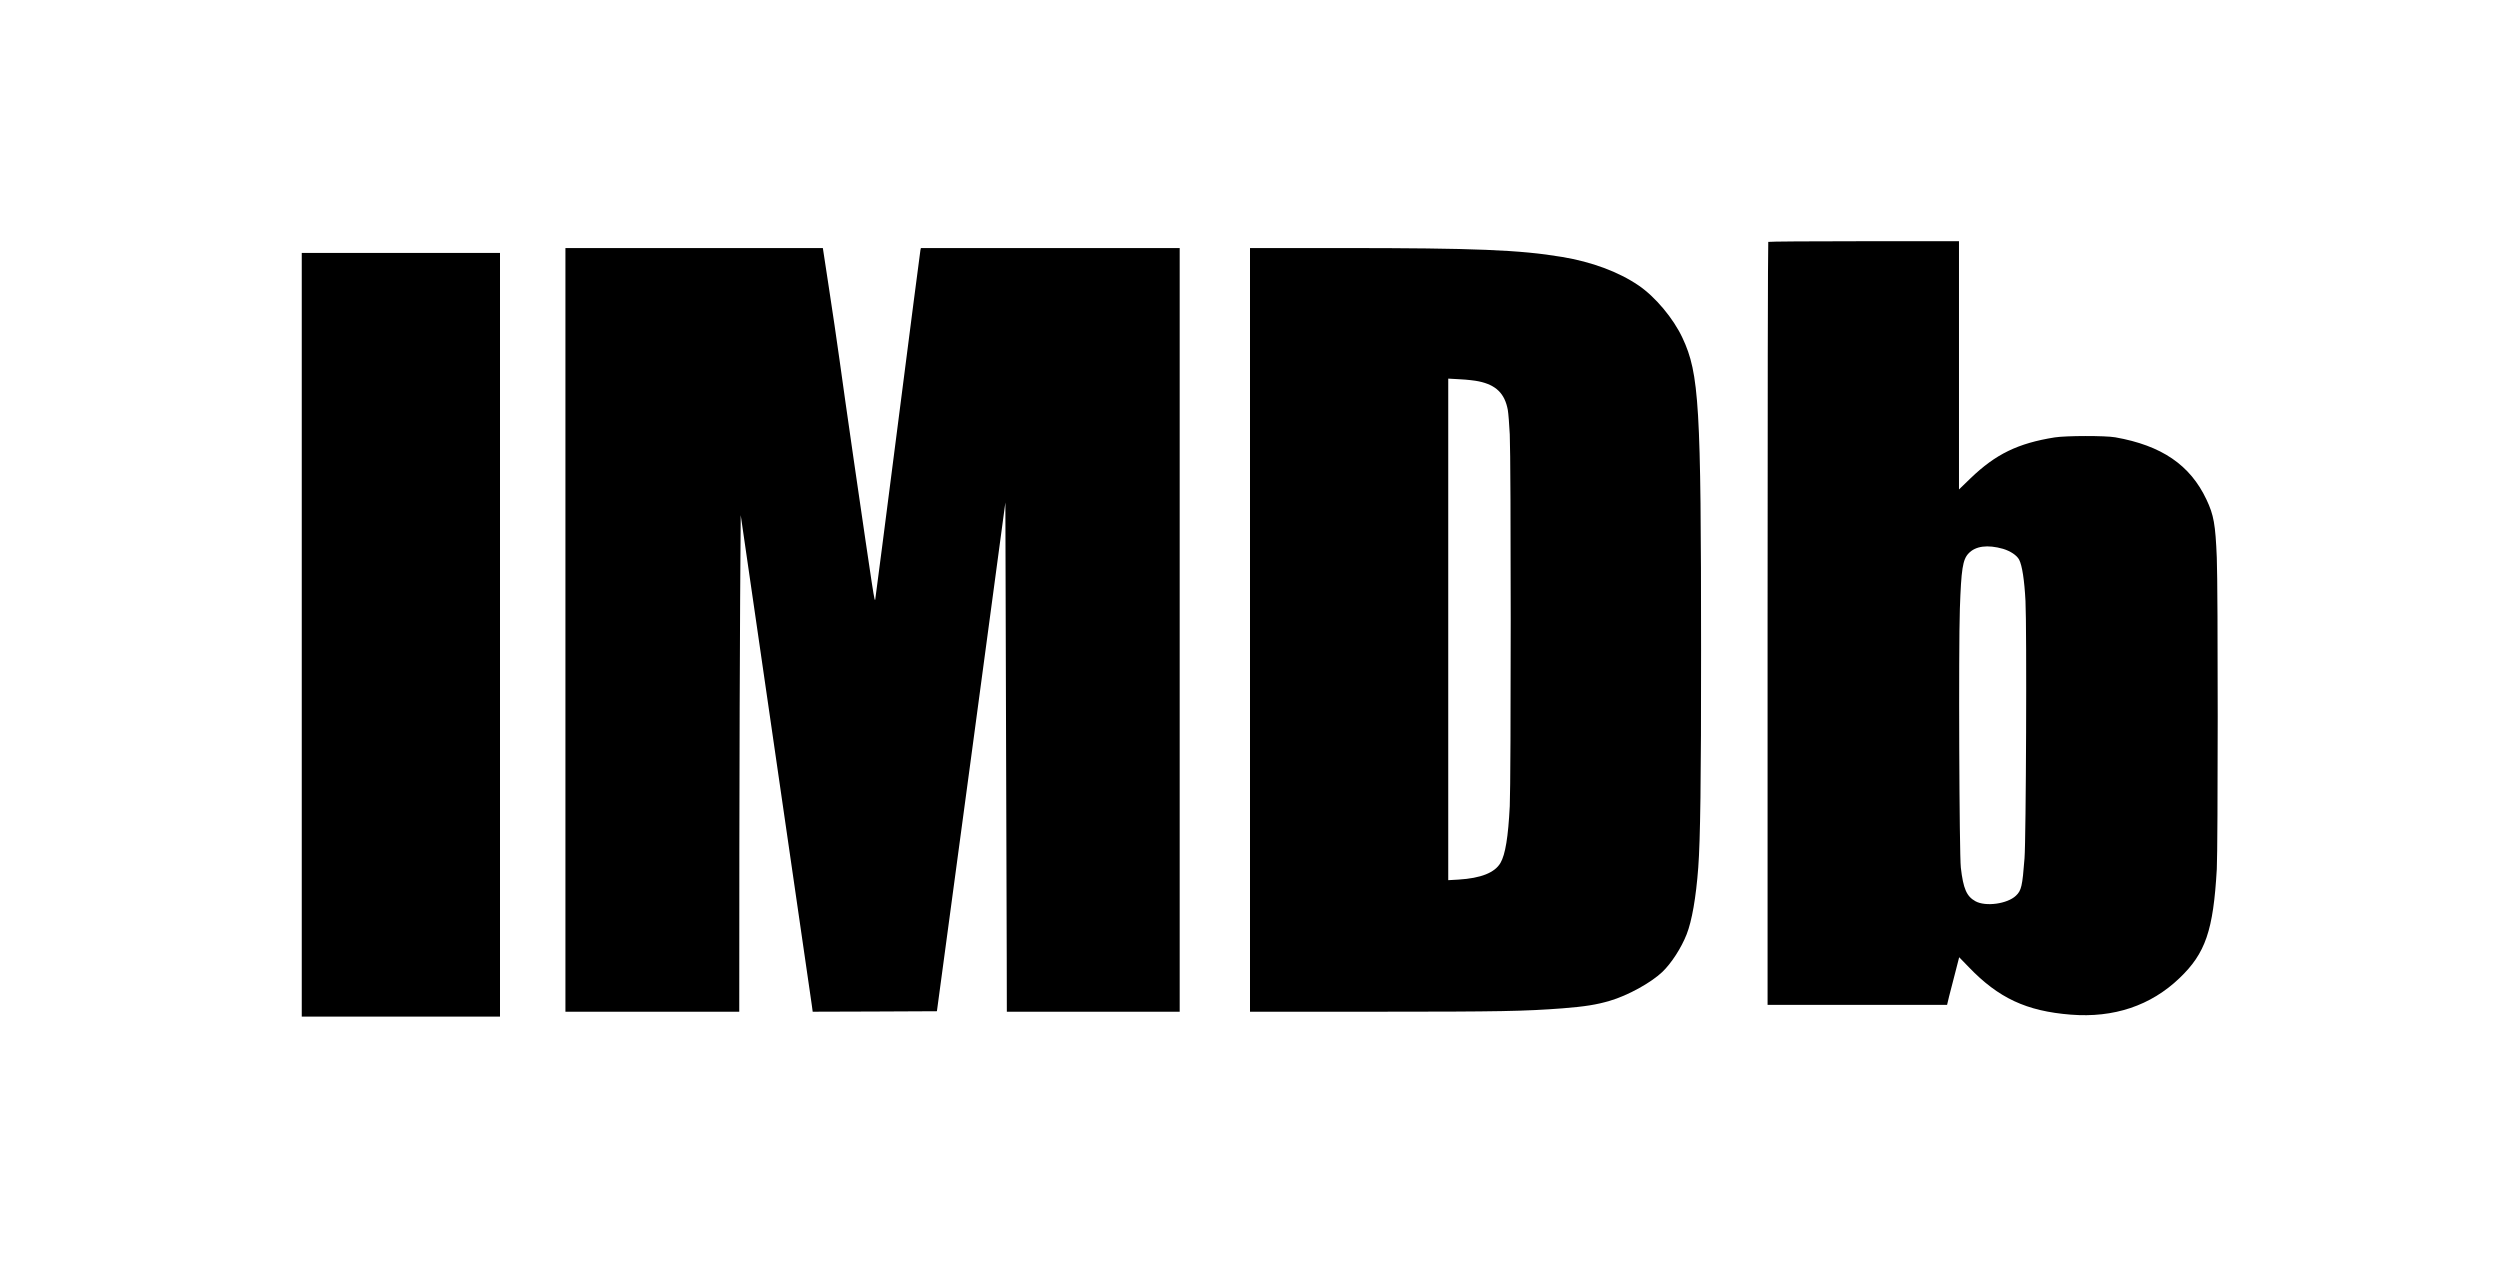 <?xml version="1.0" standalone="no"?>
<!DOCTYPE svg PUBLIC "-//W3C//DTD SVG 20010904//EN"
 "http://www.w3.org/TR/2001/REC-SVG-20010904/DTD/svg10.dtd">
<svg version="1.0" xmlns="http://www.w3.org/2000/svg"
 width="2560pt" height="1291pt" viewBox="0 0 2560 1291"
 preserveAspectRatio="xMidYMid meet">

<g transform="translate(0,1291) scale(0.1,-0.1)"
fill="#000000" stroke="none">
<path d="M18107 10433 c-4 -3 -7 -1763 -7 -3910 l0 -3903 919 0 919 0 21 88
c12 48 40 157 63 244 l40 156 97 -100 c305 -318 591 -452 1046 -488 440 -35
819 92 1113 374 267 255 346 488 382 1116 12 224 13 2876 0 3189 -14 342 -31
438 -106 596 -167 354 -459 553 -934 637 -102 18 -507 17 -620 -1 -376 -60
-604 -171 -861 -418 l-119 -115 0 1271 0 1271 -973 0 c-536 0 -977 -3 -980 -7z
m2404 -3143 c76 -23 141 -66 165 -111 31 -60 54 -210 65 -424 14 -276 6 -2429
-10 -2635 -22 -286 -32 -329 -88 -382 -88 -84 -310 -114 -414 -57 -91 50 -125
128 -150 344 -16 134 -24 2241 -10 2650 14 408 29 505 89 568 71 76 195 92
353 47z"/>
<path d="M5790 6460 l0 -3910 890 0 890 0 1 1678 c1 922 5 2066 8 2542 l6 865
359 -2475 c197 -1361 363 -2505 369 -2543 l9 -67 636 2 636 3 351 2605 350
2605 6 -2065 c3 -1136 7 -2309 8 -2607 l1 -543 885 0 885 0 0 3910 0 3910
-1325 0 -1325 0 -5 -22 c-3 -13 -106 -813 -230 -1778 -124 -965 -228 -1773
-232 -1795 -7 -43 -15 14 -222 1435 -55 382 -121 841 -145 1020 -25 179 -73
508 -108 733 l-62 407 -1318 0 -1318 0 0 -3910z"/>
<path d="M12800 6460 l0 -3910 1293 0 c1269 0 1519 5 1912 35 226 18 345 37
480 77 184 54 420 184 538 296 91 87 193 244 248 384 54 137 96 376 119 683
21 277 30 892 29 2225 0 2510 -19 2834 -190 3199 -93 200 -279 422 -450 538
-204 139 -477 241 -784 292 -431 72 -885 91 -2252 91 l-943 0 0 -3910z m2342
2545 c178 -37 267 -125 298 -293 6 -35 15 -147 20 -250 13 -264 13 -3545 0
-3807 -16 -315 -45 -495 -95 -581 -58 -100 -200 -157 -430 -171 l-105 -6 0
2568 0 2568 123 -7 c67 -3 152 -13 189 -21z"/>
<path d="M3090 6410 l0 -3910 1015 0 1015 0 0 3910 0 3910 -1015 0 -1015 0 0
-3910z"/>
</g>
</svg>
